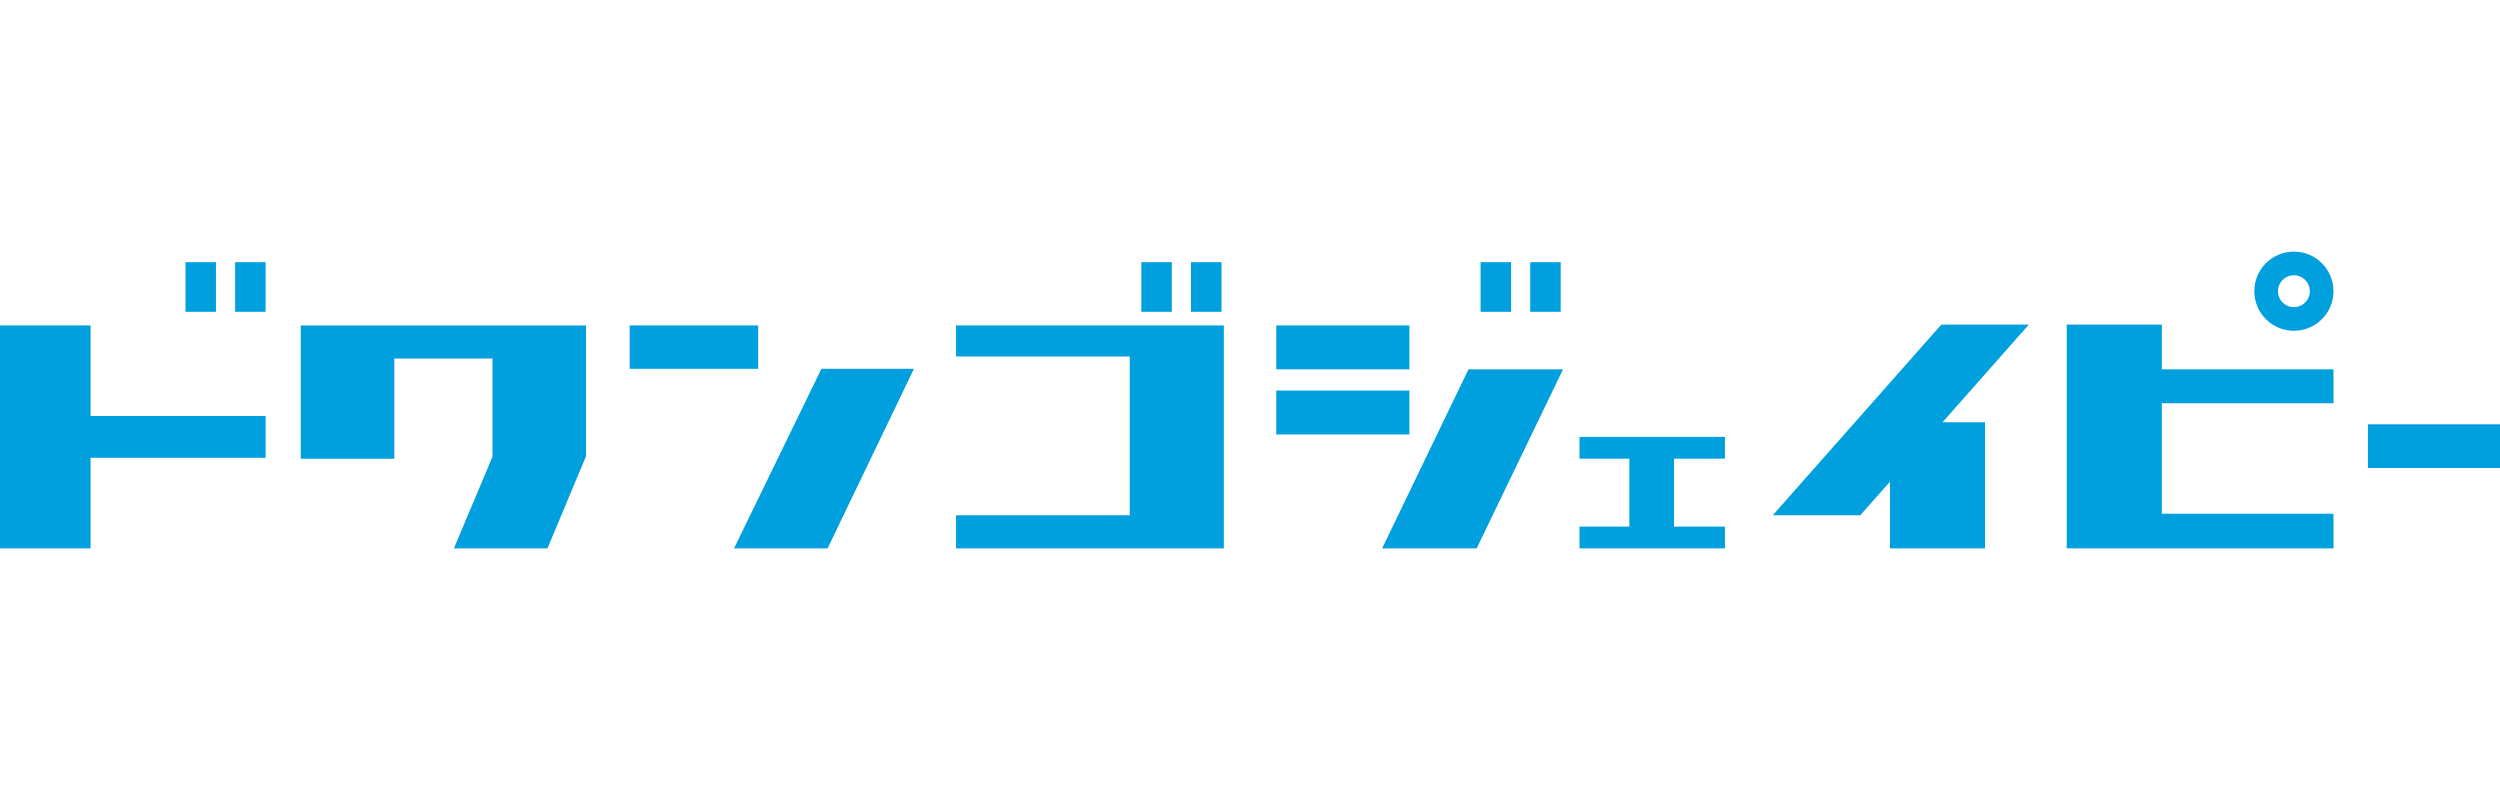 <?xml version="1.0" encoding="utf-8"?>
<!-- Generator: Adobe Illustrator 20.1.0, SVG Export Plug-In . SVG Version: 6.00 Build 0)  -->
<svg version="1.1" id="logos" xmlns="http://www.w3.org/2000/svg" xmlns:xlink="http://www.w3.org/1999/xlink" x="0px" y="0px"
	 viewBox="0 0 125 40" enable-background="new 0 0 125 40" xml:space="preserve">
<g>
	<polygon fill="#009FDE" points="4.528,16.272 0,16.272 0,27.419 4.528,27.419 4.528,22.89 13.28,22.89 13.28,20.8 4.528,20.8 	"/>
	<rect x="9.274" y="13.108" fill="#009FDE" width="1.524" height="2.482"/>
	<rect x="11.756" y="13.108" fill="#009FDE" width="1.524" height="2.482"/>
	<rect x="57.068" y="13.108" fill="#009FDE" width="1.524" height="2.482"/>
	<rect x="59.55" y="13.108" fill="#009FDE" width="1.524" height="2.482"/>
	<rect x="74.029" y="13.108" fill="#009FDE" width="1.524" height="2.482"/>
	<rect x="76.511" y="13.108" fill="#009FDE" width="1.524" height="2.482"/>
	<polygon fill="#009FDE" points="15.038,22.938 19.715,22.938 19.715,17.927 24.624,17.927 24.624,22.835 22.696,27.419 
		27.373,27.419 29.301,22.809 29.301,16.272 15.038,16.272 	"/>
	<rect x="31.485" y="16.272" fill="#009FDE" width="6.424" height="2.168"/>
	<polygon fill="#009FDE" points="36.702,27.419 41.379,27.419 45.696,18.441 41.07,18.441 	"/>
	<polygon fill="#009FDE" points="47.803,17.824 56.489,17.824 56.489,25.764 47.803,25.764 47.803,27.419 61.192,27.419 
		61.192,16.272 47.803,16.272 	"/>
	<rect x="63.813" y="16.272" fill="#009FDE" width="6.656" height="2.194"/>
	<rect x="63.813" y="19.528" fill="#009FDE" width="6.656" height="2.194"/>
	<polygon fill="#009FDE" points="69.107,27.419 73.833,27.419 78.151,18.466 73.424,18.466 	"/>
	<polygon fill="#009FDE" points="78.975,22.934 81.468,22.934 81.468,26.33 78.975,26.33 78.975,27.419 86.247,27.419 86.247,26.33 
		83.703,26.33 83.703,22.934 86.247,22.934 86.247,21.845 78.975,21.845 	"/>
	<polygon fill="#009FDE" points="97.066,16.23 88.637,25.764 93.013,25.764 94.496,24.087 94.496,27.419 99.251,27.419 
		99.251,21.113 97.125,21.113 101.442,16.23 	"/>
	<polygon fill="#009FDE" points="108.091,16.23 103.337,16.23 103.337,27.419 116.674,27.419 116.674,25.687 108.091,25.687 
		108.091,20.162 116.674,20.162 116.674,18.466 108.091,18.466 	"/>
	<rect x="118.396" y="21.216" fill="#009FDE" width="6.604" height="2.184"/>
	<path fill="#009FDE" d="M114.695,12.581c-1.093,0-1.979,0.886-1.979,1.979s0.886,1.979,1.979,1.979
		c1.093,0,1.979-0.886,1.979-1.979S115.788,12.581,114.695,12.581z M114.695,15.357c-0.44,0-0.797-0.357-0.797-0.797
		c0-0.44,0.357-0.797,0.797-0.797c0.44,0,0.797,0.357,0.797,0.797C115.492,15,115.135,15.357,114.695,15.357z"/>
</g>
<rect x="0" y="0" fill="none" width="125" height="40"/>
</svg>
